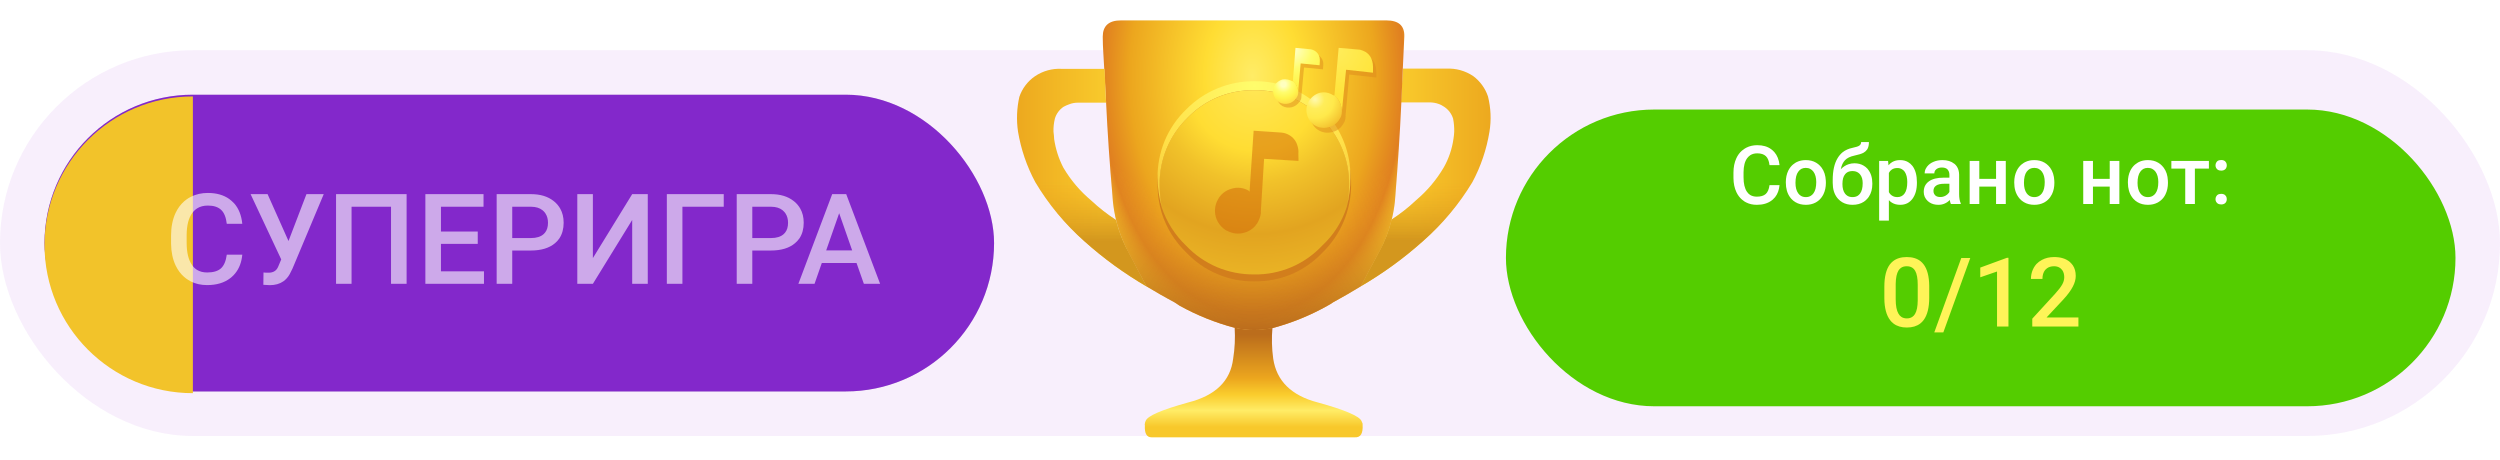 <svg width="337" height="62" viewBox="0 0 337 62" fill="none" xmlns="http://www.w3.org/2000/svg" xmlns:xlink="http://www.w3.org/1999/xlink">
	<desc>
			Created with Pixso.
	</desc>
	<defs>
		<filter id="filter_68_36009_dd" x="200" y="12.766" width="134" height="47" filterUnits="userSpaceOnUse" color-interpolation-filters="sRGB">
			<feFlood flood-opacity="0" result="BackgroundImageFix"/>
			<feColorMatrix in="SourceAlpha" type="matrix" values="0 0 0 0 0 0 0 0 0 0 0 0 0 0 0 0 0 0 127 0" result="hardAlpha"/>
			<feOffset dx="0" dy="4"/>
			<feGaussianBlur stdDeviation="1"/>
			<feComposite in2="hardAlpha" operator="out" k2="-1" k3="1"/>
			<feColorMatrix type="matrix" values="0 0 0 0 0.455 0 0 0 0 0.196 0 0 0 0 0.639 0 0 0 0.5 0"/>
			<feBlend mode="normal" in2="BackgroundImageFix" result="effect_dropShadow_1"/>
			<feBlend mode="normal" in="SourceGraphic" in2="effect_dropShadow_1" result="shape"/>
			<feColorMatrix in="SourceAlpha" type="matrix" values="0 0 0 0 0 0 0 0 0 0 0 0 0 0 0 0 0 0 127 0" result="hardAlpha"/>
			<feOffset dx="0" dy="0"/>
			<feGaussianBlur stdDeviation="2"/>
			<feComposite in2="hardAlpha" operator="arithmetic" k2="-1" k3="1"/>
			<feColorMatrix type="matrix" values="0 0 0 0 0.51 0 0 0 0 0.953 0 0 0 0 0.204 0 0 0 0.73 0"/>
			<feBlend mode="normal" in2="shape" result="effect_innerShadow_2"/>
			<feColorMatrix in="SourceAlpha" type="matrix" values="0 0 0 0 0 0 0 0 0 0 0 0 0 0 0 0 0 0 127 0" result="hardAlpha"/>
			<feOffset dx="0" dy="1"/>
			<feGaussianBlur stdDeviation="0.667"/>
			<feComposite in2="hardAlpha" operator="arithmetic" k2="-1" k3="1"/>
			<feColorMatrix type="matrix" values="0 0 0 0 1 0 0 0 0 1 0 0 0 0 1 0 0 0 1 0"/>
			<feBlend mode="normal" in2="effect_innerShadow_2" result="effect_innerShadow_3"/>
			<feColorMatrix in="SourceAlpha" type="matrix" values="0 0 0 0 0 0 0 0 0 0 0 0 0 0 0 0 0 0 127 0" result="hardAlpha"/>
			<feOffset dx="0" dy="-3"/>
			<feGaussianBlur stdDeviation="1.333"/>
			<feComposite in2="hardAlpha" operator="arithmetic" k2="-1" k3="1"/>
			<feColorMatrix type="matrix" values="0 0 0 0 0.188 0 0 0 0 0.604 0 0 0 0 0 0 0 0 1 0"/>
			<feBlend mode="normal" in2="effect_innerShadow_3" result="effect_innerShadow_4"/>
		</filter>
		<clipPath id="clip68_36019">
			<rect id="фрейм 3" width="337" height="62" fill="white" fill-opacity="0"/>
		</clipPath>
		<radialGradient gradientTransform="translate(168 28) rotate(90) scale(51.242 51.242)" cx="0" cy="0" r="1" id="paint_radial_68_35977_0" gradientUnits="userSpaceOnUse">
			<stop stop-color="#FFAEF9" stop-opacity="0.871"/>
			<stop offset="0.464" stop-color="#FFC7FA" stop-opacity="0.329"/>
			<stop offset="0.771" stop-color="#FFD3FB" stop-opacity="0.106"/>
			<stop offset="1" stop-color="#FFDDFB" stop-opacity="0"/>
		</radialGradient>
		<radialGradient gradientTransform="translate(169.012 29.373) rotate(90) scale(52.594 52.594)" cx="0" cy="0" r="1" id="paint_radial_68_35978_0" gradientUnits="userSpaceOnUse">
			<stop offset="0.198" stop-color="#FFF5FE" stop-opacity="0.871"/>
			<stop offset="0.578" stop-color="#FFE6FD" stop-opacity="0.329"/>
			<stop offset="0.818" stop-color="#FFE3FC" stop-opacity="0.106"/>
			<stop offset="1" stop-color="#FFDDFB" stop-opacity="0"/>
		</radialGradient>
		<linearGradient x1="169.035" y1="45.159" x2="169.035" y2="57.559" id="paint_linear_68_35980_0" gradientUnits="userSpaceOnUse">
			<stop stop-color="#BB6D1C"/>
			<stop offset="0.47" stop-color="#ECA61E"/>
			<stop offset="0.65" stop-color="#FACD2D"/>
			<stop offset="0.82" stop-color="#FFEC66"/>
			<stop offset="1" stop-color="#F8C82B"/>
		</linearGradient>
		<linearGradient x1="189.535" y1="23.929" x2="201.535" y2="23.929" id="paint_linear_68_35981_0" gradientUnits="userSpaceOnUse">
			<stop stop-color="#F8C82B"/>
			<stop offset="1" stop-color="#ECA71E"/>
		</linearGradient>
		<radialGradient gradientTransform="translate(168.836 10.233) rotate(0) scale(22.95 36.261)" cx="0" cy="0" r="1" id="paint_radial_68_35982_0" gradientUnits="userSpaceOnUse">
			<stop stop-color="#FFEC66"/>
			<stop offset="0.28" stop-color="#FFDD33"/>
			<stop offset="0.72" stop-color="#ECA61E"/>
			<stop offset="0.89" stop-color="#E07F20"/>
			<stop offset="1" stop-color="#FACD2D"/>
		</radialGradient>
		<linearGradient x1="148.485" y1="23.966" x2="136.47" y2="23.966" id="paint_linear_68_35983_0" gradientUnits="userSpaceOnUse">
			<stop stop-color="#F8C82B"/>
			<stop offset="1" stop-color="#ECA71E"/>
		</linearGradient>
		<linearGradient x1="192.131" y1="32.414" x2="192.131" y2="24.462" id="paint_linear_68_35984_0" gradientUnits="userSpaceOnUse">
			<stop stop-color="#D3971E"/>
			<stop offset="1" stop-color="#ECA61E" stop-opacity="0"/>
		</linearGradient>
		<linearGradient x1="145.853" y1="32.504" x2="145.853" y2="24.552" id="paint_linear_68_35985_0" gradientUnits="userSpaceOnUse">
			<stop stop-color="#D3971E"/>
			<stop offset="1" stop-color="#ECA61E" stop-opacity="0"/>
		</linearGradient>
		<radialGradient gradientTransform="translate(168.85 3.627) rotate(0) scale(41.236 41.236)" cx="0" cy="0" r="1" id="paint_radial_68_35986_0" gradientUnits="userSpaceOnUse">
			<stop offset="0.63" stop-color="#ECA61E" stop-opacity="0"/>
			<stop offset="1" stop-color="#B8691C"/>
		</radialGradient>
		<radialGradient gradientTransform="translate(169.1 11.554) rotate(0) scale(29.304 29.304)" cx="0" cy="0" r="1" id="paint_radial_68_35989_0" gradientUnits="userSpaceOnUse">
			<stop stop-color="#FFE756"/>
			<stop offset="0.297" stop-color="#FFDD33"/>
			<stop offset="0.448" stop-color="#F1C22A"/>
			<stop offset="0.682" stop-color="#E2A420"/>
			<stop offset="0.91" stop-color="#EBB626"/>
		</radialGradient>
		<radialGradient gradientTransform="translate(169.1 11.554) rotate(0) scale(29.304 29.304)" cx="0" cy="0" r="1" id="paint_radial_68_35990_0" gradientUnits="userSpaceOnUse">
			<stop stop-color="#FFFD6C"/>
			<stop offset="0.48" stop-color="#FFE048"/>
			<stop offset="1" stop-color="#E2A420"/>
		</radialGradient>
		<radialGradient gradientTransform="translate(169.035 12.33) rotate(0) scale(27.54 27.54)" cx="0" cy="0" r="1" id="paint_radial_68_35993_0" gradientUnits="userSpaceOnUse">
			<stop stop-color="#FFE756"/>
			<stop offset="0.39" stop-color="#FFDD33"/>
			<stop offset="0.75" stop-color="#E2A420"/>
			<stop offset="0.91" stop-color="#EBB626"/>
		</radialGradient>
		<radialGradient gradientTransform="translate(169.035 12.33) rotate(0) scale(27.54 27.54)" cx="0" cy="0" r="1" id="paint_radial_68_35994_0" gradientUnits="userSpaceOnUse">
			<stop stop-color="#FFFD6C"/>
			<stop offset="0.48" stop-color="#FFE048"/>
			<stop offset="1" stop-color="#E2A420"/>
		</radialGradient>
		<radialGradient gradientTransform="translate(179.977 6.747) rotate(30.669) scale(8.149 8.149)" cx="0" cy="0" r="1" id="paint_radial_68_35996_0" gradientUnits="userSpaceOnUse">
			<stop stop-color="#FFED5B"/>
			<stop offset="0.75" stop-color="#FFE43A"/>
		</radialGradient>
		<radialGradient gradientTransform="translate(177.268 13.397) rotate(30.669) scale(4.389 4.389)" cx="0" cy="0" r="1" id="paint_radial_68_35997_0" gradientUnits="userSpaceOnUse">
			<stop stop-color="#FFF9AF"/>
			<stop offset="0.29" stop-color="#FFED5A"/>
			<stop offset="0.58" stop-color="#FFE94B"/>
			<stop offset="1" stop-color="#F3BF2D"/>
		</radialGradient>
		<radialGradient gradientTransform="translate(173.012 11.362) rotate(30.669) scale(3.07 3.07)" cx="0" cy="0" r="1" id="paint_radial_68_35999_0" gradientUnits="userSpaceOnUse">
			<stop offset="0.109" stop-color="#FFFFBF"/>
			<stop offset="0.365" stop-color="#FFFD6D"/>
			<stop offset="0.62" stop-color="#FFF44D"/>
			<stop offset="1" stop-color="#FFD03D"/>
		</radialGradient>
		<radialGradient gradientTransform="translate(174.2 6.66) rotate(30.669) scale(5.689 5.689)" cx="0" cy="0" r="1" id="paint_radial_68_36000_0" gradientUnits="userSpaceOnUse">
			<stop offset="0.078" stop-color="#FFFFBF"/>
			<stop offset="0.474" stop-color="#FFFC6A"/>
			<stop offset="0.854" stop-color="#FFF349"/>
		</radialGradient>
		<radialGradient gradientTransform="translate(171.567 16.126) rotate(29.745) scale(16.721 16.721)" cx="0" cy="0" r="1" id="paint_radial_68_36016_0" gradientUnits="userSpaceOnUse">
			<stop stop-color="#FFDF3A"/>
			<stop offset="0.6" stop-color="#F5C22D"/>
			<stop offset="1" stop-color="#E2AB31"/>
		</radialGradient>
		<radialGradient gradientTransform="translate(167.07 29.465) rotate(29.745) scale(7.603 7.603)" cx="0" cy="0" r="1" id="paint_radial_68_36017_0" gradientUnits="userSpaceOnUse">
			<stop stop-color="#FFEFA1"/>
			<stop offset="0.36" stop-color="#FFDF3A"/>
			<stop offset="0.6" stop-color="#F5C22D"/>
			<stop offset="0.89" stop-color="#E2AB31"/>
		</radialGradient>
	</defs>
	<rect id="фрейм 3" width="337" height="62" fill="#FFFFFF" fill-opacity="0"/>
	<g clip-path="url(#clip68_36019)">
		<rect id="Bg" y="6.77" rx="26" width="337" height="52" fill="#DDB3F1" fill-opacity="0.2"/>
		<path id="Vector" d="M183.68 57.25L183.68 57.1C183.64 56.98 183.59 56.87 183.53 56.75C183.24 56.09 181.28 55.25 177.63 54.25C174.07 53.32 172.08 51.35 171.63 48.35C171.44 47 171.4 45.52 171.53 44.16C169.85 44.53 168.11 44.53 166.43 44.16C166.52 45.53 166.45 47 166.23 48.35C165.87 51.35 163.85 53.32 160.18 54.25C156.58 55.25 154.67 56.05 154.43 56.75C154.37 56.86 154.34 56.98 154.33 57.1C154.3 57.18 154.3 57.27 154.33 57.35C154.27 58.42 154.57 58.95 155.23 58.95L182.63 58.95C183.42 59 183.75 58.42 183.68 57.25Z" fill="url(#paint_linear_68_35980_0)" fill-opacity="1" fill-rule="nonzero"/>
		<path id="Vector" d="M194.68 14.4C195.26 14.78 195.68 15.35 195.88 16C195.99 16.58 196.04 17.17 196.03 17.75C196.03 18.05 195.97 18.37 195.93 18.7C195.74 20.06 195.3 21.36 194.63 22.55C193.64 24.24 192.37 25.74 190.88 27C189.86 27.97 188.76 28.84 187.58 29.6C187.23 31.11 186.68 32.55 185.93 33.9L183.38 38.6C186.4 36.87 189.23 34.82 191.83 32.5C194.43 30.2 196.68 27.52 198.48 24.55C199.62 22.43 200.39 20.13 200.78 17.75C201.04 16.17 200.97 14.56 200.58 13C200.21 11.9 199.51 10.94 198.58 10.25C197.52 9.54 196.26 9.19 194.98 9.25L189.1 9.25L188.85 13.8L192.7 13.8C193.11 13.8 193.52 13.87 193.9 14C194.18 14.1 194.44 14.23 194.68 14.4Z" fill="url(#paint_linear_68_35981_0)" fill-opacity="1" fill-rule="nonzero"/>
		<path id="Vector" d="M149.1 13.8C149.3 17.97 149.58 22.12 149.95 26.25C150.09 28.93 150.8 31.54 152.05 33.9L154.55 38.6C155.75 39.33 157.02 40.05 158.35 40.75L159 41.2C161.36 42.52 163.88 43.53 166.5 44.2C168.18 44.57 169.92 44.57 171.6 44.2C174.17 43.53 176.64 42.52 178.95 41.2C179.21 41.08 179.47 40.93 179.7 40.75C181 40.05 182.24 39.33 183.4 38.6L185.95 33.9C186.7 32.55 187.25 31.11 187.6 29.6C187.87 28.51 188.04 27.38 188.1 26.25C188.44 22.13 188.71 17.99 188.9 13.85L189.1 9.25C189.17 7.88 189.24 6.45 189.3 4.95C189.36 3.45 188.52 2.75 186.88 2.75L151.1 2.75C149.47 2.75 148.65 3.48 148.65 4.95C148.65 6.42 148.79 7.88 148.85 9.25L149.1 13.8Z" fill="url(#paint_radial_68_35982_0)" fill-opacity="1" fill-rule="nonzero"/>
		<path id="Vector" d="M148.9 9.28L143.1 9.28C141.83 9.21 140.56 9.57 139.51 10.28C138.53 10.95 137.79 11.93 137.41 13.05C137.06 14.6 137 16.19 137.23 17.75C137.63 20.13 138.41 22.42 139.55 24.54C141.34 27.54 143.59 30.23 146.2 32.54C148.8 34.87 151.54 36.85 154.54 38.61L152.1 33.97C151.35 32.61 150.79 31.16 150.42 29.65C149.24 28.88 148.13 28.01 147.1 27.04C145.6 25.78 144.32 24.27 143.33 22.58C142.71 21.38 142.3 20.09 142.1 18.75C142.1 18.41 142.04 18.09 142.01 17.75C141.99 17.16 142.06 16.56 142.2 15.98C142.39 15.34 142.8 14.78 143.36 14.4C143.6 14.27 143.84 14.16 144.1 14.07C144.48 13.91 144.89 13.84 145.31 13.84L149.1 13.84L148.9 9.28Z" fill="url(#paint_linear_68_35983_0)" fill-opacity="1" fill-rule="nonzero"/>
		<path id="Vector" d="M200.57 12.96C200.2 11.84 199.46 10.88 198.48 10.22C197.44 9.5 196.17 9.17 194.9 9.25L189.08 9.26L188.88 13.8L192.73 13.79C193.14 13.79 193.5 13.87 193.91 13.99C194.18 14.12 194.46 14.21 194.7 14.39C195.28 14.86 195.73 15.29 195.89 16.02C196.02 16.5 196.04 17.22 196.07 17.71C196.07 18.02 196 18.35 195.97 18.71C195.76 20.04 195.32 21.33 194.67 22.52C193.68 24.21 192.41 25.73 190.91 26.99C189.89 27.95 188.78 28.82 187.6 29.59C187.24 31.1 186.68 32.55 185.93 33.91L183.42 38.61C186.43 36.85 189.25 34.8 191.84 32.47C194.45 30.18 196.69 27.49 198.48 24.52C199.61 22.39 200.4 20.08 200.78 17.7C201.02 16.12 200.94 14.52 200.57 12.96Z" fill="url(#paint_linear_68_35984_0)" fill-opacity="1" fill-rule="nonzero"/>
		<path id="Vector" d="M141.99 17.69C142 17.22 142.03 16.67 142.14 16.21C142.31 15.48 142.68 14.92 143.26 14.45C143.51 14.29 143.83 14.19 144.1 14.07C144.48 13.91 144.89 13.84 145.31 13.84L149.1 13.84L148.9 9.28L143.1 9.28C141.83 9.21 140.56 9.57 139.51 10.28C138.53 10.95 137.79 11.93 137.41 13.05C137.06 14.6 137 16.19 137.23 17.75C137.63 20.13 138.41 22.42 139.55 24.54C141.34 27.54 143.59 30.23 146.2 32.54C148.8 34.87 151.55 36.85 154.55 38.61L152.1 33.97C151.35 32.61 150.82 31.17 150.45 29.66C149.27 28.89 148.13 28.01 147.1 27.04C145.6 25.78 144.32 24.27 143.33 22.58C142.71 21.38 142.3 20.09 142.1 18.75C142.03 18.42 142.02 18.04 141.99 17.69Z" fill="url(#paint_linear_68_35985_0)" fill-opacity="1" fill-rule="nonzero"/>
		<path id="Vector" d="M189.36 4.99C189.36 3.51 188.54 2.78 186.9 2.78L151.11 2.78C149.47 2.78 148.65 3.51 148.65 4.97C148.74 6.45 148.82 7.88 148.88 9.24L149.11 13.78C149.33 17.96 149.61 22.11 149.95 26.24C150.1 28.91 150.81 31.52 152.04 33.91L154.55 38.61C155.76 39.32 156.98 40.05 158.32 40.76C158.54 40.9 158.76 41.05 159.02 41.21C161.38 42.51 163.89 43.51 166.5 44.21C168.19 44.58 169.93 44.58 171.62 44.21C174.18 43.51 176.65 42.5 178.97 41.21C179.24 41.06 179.49 40.9 179.71 40.75C181.01 40.04 182.25 39.32 183.43 38.61L185.94 33.91C187.21 31.55 187.95 28.95 188.11 26.28C188.42 22.16 188.69 18 188.9 13.82L189.11 9.26C189.22 7.9 189.3 6.47 189.36 4.99Z" fill="url(#paint_radial_68_35986_0)" fill-opacity="1" fill-rule="nonzero"/>
		<path id="Vector" d="M178.29 34.03C179.5 32.85 180.47 31.43 181.13 29.86C181.79 28.29 182.13 26.61 182.13 24.9C182.15 23.18 181.83 21.48 181.16 19.89C180.5 18.3 179.53 16.86 178.29 15.66C177.1 14.44 175.67 13.47 174.09 12.82C172.51 12.17 170.81 11.84 169.1 11.87C167.39 11.85 165.69 12.17 164.11 12.83C162.53 13.48 161.1 14.44 159.91 15.66C158.67 16.86 157.68 18.29 157.02 19.88C156.35 21.47 156.02 23.18 156.04 24.9C156.04 26.21 156.23 27.51 156.61 28.75C157.25 30.76 158.39 32.58 159.91 34.04C161.09 35.29 162.51 36.28 164.1 36.95C165.68 37.62 167.38 37.96 169.1 37.93C170.82 37.96 172.52 37.63 174.11 36.96C175.69 36.28 177.11 35.29 178.29 34.03Z" fill="#D27E1C" fill-opacity="1" fill-rule="nonzero"/>
		<path id="Vector" d="M178.04 15.84C176.87 14.65 175.47 13.71 173.92 13.07C172.37 12.44 170.71 12.13 169.04 12.16C167.38 12.14 165.73 12.45 164.2 13.08C162.66 13.71 161.27 14.65 160.12 15.84C158.89 17.01 157.92 18.42 157.27 19.98C156.61 21.54 156.28 23.21 156.3 24.9C156.3 25.91 156.39 26.92 156.58 27.9C157.24 29.88 158.37 31.67 159.88 33.11C161.06 34.36 162.48 35.34 164.05 36.01C165.63 36.67 167.33 37.01 169.04 36.99C170.76 37.03 172.47 36.69 174.06 36.02C175.64 35.35 177.07 34.35 178.25 33.09C179.78 31.67 180.91 29.88 181.55 27.88C181.77 26.9 181.88 25.89 181.88 24.88C181.89 23.2 181.56 21.52 180.9 19.97C180.23 18.41 179.26 17.01 178.04 15.84Z" fill="url(#paint_radial_68_35989_0)" fill-opacity="1" fill-rule="nonzero"/>
		<path id="Vector" d="M178.27 14.75C177.07 13.52 175.64 12.55 174.05 11.9C172.46 11.24 170.76 10.92 169.04 10.95C167.34 10.94 165.65 11.27 164.08 11.93C162.51 12.58 161.09 13.54 159.9 14.75C158.66 15.94 157.67 17.38 157.01 18.96C156.35 20.55 156.02 22.26 156.04 23.97C156.04 25.3 156.23 26.61 156.6 27.88C156.41 26.9 156.32 25.89 156.32 24.88C156.3 23.19 156.63 21.52 157.29 19.96C157.94 18.4 158.92 16.99 160.14 15.82C161.29 14.64 162.68 13.7 164.21 13.07C165.74 12.45 167.38 12.14 169.04 12.16C170.71 12.13 172.37 12.44 173.92 13.07C175.47 13.71 176.87 14.65 178.04 15.84C179.26 17.01 180.23 18.42 180.89 19.98C181.55 21.54 181.88 23.21 181.86 24.9C181.86 25.91 181.75 26.92 181.53 27.9C181.87 26.62 182.04 25.3 182.04 23.97C182.07 22.26 181.75 20.56 181.1 18.98C180.45 17.39 179.49 15.95 178.27 14.75Z" fill="url(#paint_radial_68_35990_0)" fill-opacity="1" fill-rule="nonzero"/>
		<path id="Vector" d="M176.93 14.25C176.77 14.52 176.66 14.82 176.62 15.13C176.58 15.44 176.6 15.75 176.68 16.05C176.75 16.36 176.87 16.65 177.05 16.91C177.23 17.17 177.46 17.39 177.73 17.55C178.01 17.72 178.31 17.82 178.63 17.87C178.95 17.91 179.27 17.89 179.58 17.8C179.89 17.74 180.19 17.6 180.45 17.41C180.7 17.22 180.92 16.98 181.08 16.7C181.27 16.43 181.38 16.09 181.38 15.75C181.39 15.74 181.39 15.72 181.39 15.7C181.39 15.69 181.39 15.67 181.38 15.65L181.38 15.6L181.88 10.05L185.53 10.45L185.53 9.65C185.52 9.37 185.48 9.11 185.43 8.9C185.37 8.65 185.26 8.4 185.11 8.19C184.95 7.97 184.76 7.79 184.53 7.65C184.29 7.52 184.04 7.42 183.78 7.35L180.78 7.1L180.23 13.5L180.08 13.45C179.82 13.28 179.53 13.15 179.22 13.09C178.91 13.03 178.59 13.04 178.28 13.1C177.71 13.31 177.23 13.72 176.93 14.25Z" fill="#DF8A1D" fill-opacity="0.5" fill-rule="nonzero"/>
		<path id="Vector" d="M185.08 9.8L185.08 9C185.08 8.72 185.04 8.47 184.98 8.25C184.92 8 184.81 7.75 184.65 7.54C184.5 7.32 184.3 7.14 184.08 7C183.84 6.87 183.59 6.77 183.33 6.7L180.45 6.45L179.88 12.87C180.18 13.13 180.43 13.44 180.6 13.81C180.77 14.17 180.88 14.65 180.88 15.06L181.45 9.4L185.08 9.8Z" fill="url(#paint_radial_68_35996_0)" fill-opacity="1" fill-rule="nonzero"/>
		<path id="Vector" d="M176.18 15.4C176.25 15.71 176.37 16 176.55 16.26C176.73 16.52 176.96 16.74 177.23 16.9C177.51 17.07 177.81 17.17 178.13 17.21C178.45 17.26 178.77 17.24 179.08 17.15C179.39 17.09 179.69 16.95 179.95 16.76C180.2 16.57 180.42 16.33 180.58 16.05C180.78 15.76 180.89 15.41 180.88 15.05C180.89 15.04 180.89 15.02 180.89 15C180.89 14.99 180.89 14.97 180.88 14.95C180.87 14.55 180.78 14.16 180.61 13.8C180.44 13.43 180.19 13.11 179.88 12.85L179.73 12.85C179.47 12.68 179.18 12.55 178.87 12.49C178.56 12.43 178.24 12.44 177.93 12.5C177.32 12.67 176.79 13.06 176.45 13.6C176.29 13.87 176.18 14.17 176.13 14.48C176.08 14.79 176.1 15.1 176.18 15.4Z" fill="url(#paint_radial_68_35997_0)" fill-opacity="1" fill-rule="nonzero"/>
		<path id="Vector" d="M177.13 7.2L175.03 7L174.68 11.5C174.64 11.5 174.61 11.48 174.58 11.45C174.19 11.23 173.73 11.14 173.28 11.2C172.86 11.37 172.51 11.67 172.28 12.05C172.17 12.24 172.09 12.45 172.07 12.66C172.04 12.88 172.06 13.1 172.13 13.3C172.24 13.72 172.51 14.08 172.88 14.3C173.27 14.51 173.72 14.56 174.15 14.45C174.57 14.34 174.94 14.07 175.18 13.7C175.34 13.52 175.43 13.29 175.43 13.05L175.43 12.95L175.78 9.1L178.33 9.35L178.38 8.8C178.39 8.63 178.39 8.42 178.34 8.27C178.28 8.07 178.21 7.94 178.1 7.79C177.99 7.63 177.84 7.5 177.68 7.4C177.51 7.3 177.33 7.23 177.13 7.2Z" fill="#DF8A1D" fill-opacity="0.5" fill-rule="nonzero"/>
		<path id="Vector" d="M171.83 11.45C171.72 11.65 171.64 11.86 171.62 12.09C171.59 12.31 171.61 12.54 171.68 12.75C171.79 13.19 172.06 13.57 172.45 13.8C172.84 14.01 173.29 14.06 173.72 13.95C174.14 13.84 174.51 13.57 174.75 13.2C174.91 13 174.99 12.76 175 12.5L175 12.4C174.99 12.13 174.93 11.85 174.81 11.6C174.69 11.35 174.51 11.13 174.3 10.95C174.27 10.96 174.23 10.96 174.2 10.95C173.81 10.73 173.35 10.64 172.9 10.7C172.47 10.83 172.09 11.09 171.83 11.45Z" fill="url(#paint_radial_68_35999_0)" fill-opacity="1" fill-rule="nonzero"/>
		<path id="Vector" d="M177.23 6.85C177.08 6.76 176.91 6.69 176.73 6.65L174.63 6.45L174.28 10.95C174.49 11.13 174.67 11.35 174.79 11.6C174.91 11.85 174.97 12.13 174.98 12.4L175.33 8.55L177.88 8.8L177.91 8.32C177.92 8.15 177.92 7.97 177.88 7.75C177.84 7.57 177.76 7.39 177.65 7.24C177.54 7.08 177.39 6.95 177.23 6.85Z" fill="url(#paint_radial_68_36000_0)" fill-opacity="1" fill-rule="nonzero"/>
		<path id="Vector" d="M175.04 21.69L175.02 20.69C175.05 20.36 175.01 20.04 174.92 19.73C174.84 19.4 174.7 19.09 174.49 18.82C174.28 18.55 174.02 18.33 173.72 18.17C173.41 18 173.07 17.9 172.71 17.87L168.99 17.62L168.44 25.85C168.42 25.8 168.39 25.76 168.35 25.72C168 25.51 167.61 25.38 167.2 25.33C166.79 25.28 166.38 25.32 165.99 25.45C165.6 25.55 165.24 25.74 164.92 25.99C164.61 26.24 164.35 26.56 164.17 26.91C163.97 27.26 163.84 27.65 163.8 28.05C163.75 28.45 163.78 28.85 163.89 29.24C164 29.63 164.19 29.99 164.44 30.31C164.69 30.63 165.01 30.9 165.36 31.1L165.4 31.1C165.75 31.29 166.14 31.42 166.54 31.47C166.94 31.51 167.34 31.48 167.73 31.37C168.12 31.27 168.49 31.08 168.81 30.83C169.13 30.58 169.39 30.26 169.59 29.9C169.78 29.53 169.91 29.13 169.97 28.72L169.96 28.5L170.4 21.41L175.04 21.69Z" fill="#D26707" fill-opacity="0.5" fill-rule="nonzero"/>
		<g filter="url(#filter_68_36009_dd)">
			<rect id="Btn_pink" x="203" y="12.766" rx="20" width="128" height="40" fill="#54CD00" fill-opacity="1"/>
		</g>
		<rect id="Btn_pink" x="203" y="12.766" rx="20" width="128" height="40" stroke="#CFEB71" stroke-opacity="0" stroke-width="2"/>
		<rect id="progresbar_bg" x="6" y="12.766" rx="20" width="128" height="40" fill="#000000" fill-opacity="0.11"/>
		<rect id="progresbar_bg" x="6" y="12.766" rx="20" width="128" height="40" fill="#8328CB" fill-opacity="1"/>
		<path id="progresbar_bg" d="M26 13L26 53C14.95 53 6 44.04 6 33C6 21.95 14.95 13 26 13Z" fill="#F2C32A" fill-opacity="1" fill-rule="nonzero"/>
		<g opacity="0.6">
			<path id="СУПЕРИГРА_0" d="M31.72 36.83Q32.52 35.84 32.66 34.33L30.57 34.33Q30.4 35.62 29.78 36.18Q29.16 36.73 27.92 36.73Q27.12 36.73 26.54 36.37Q26.15 36.12 25.87 35.7Q25.16 34.67 25.16 32.72L25.16 31.65Q25.18 29.71 25.92 28.71Q26.2 28.33 26.57 28.09Q27.17 27.71 28.02 27.71Q29.2 27.71 29.81 28.29Q30.42 28.86 30.57 30.17L32.66 30.17Q32.49 28.47 31.58 27.43Q31.42 27.26 31.24 27.1Q31.08 26.96 30.91 26.83Q29.76 26.01 28.02 26.01Q26.77 26.01 25.77 26.51Q25.58 26.6 25.4 26.71Q25.09 26.91 24.81 27.15Q24.1 27.78 23.66 28.72Q23.06 30.03 23.06 31.74L23.06 32.87Q23.08 34.53 23.68 35.8Q24.12 36.72 24.82 37.33Q25.08 37.56 25.38 37.74Q25.54 37.85 25.72 37.94Q26.7 38.43 27.92 38.43Q29.82 38.43 31.02 37.51Q31.13 37.43 31.23 37.34Q31.5 37.11 31.72 36.83ZM41.31 26.17L38.89 32.49L36.07 26.17L33.78 26.17L37.91 34.97L37.48 35.99Q37.32 36.34 37.05 36.53Q36.71 36.76 36.22 36.76Q35.71 36.76 35.52 36.73L35.5 38.39L36.36 38.44Q37.46 38.44 38.2 37.92Q38.71 37.56 39.05 36.96L39.43 36.2L43.64 26.17L41.31 26.17ZM52.71 38.26L54.81 38.26L54.81 26.17L45.3 26.17L45.3 38.26L47.39 38.26L47.39 27.87L52.71 27.87L52.71 38.26ZM59.44 32.87L64.4 32.87L64.4 31.21L59.44 31.21L59.44 27.87L65.18 27.87L65.18 26.17L57.34 26.17L57.34 38.26L65.24 38.26L65.24 36.58L59.44 36.58L59.44 32.87ZM69.05 38.26L69.05 33.77L71.55 33.77Q73.65 33.77 74.82 32.78Q75.16 32.49 75.4 32.14Q75.98 31.27 75.98 30.02Q75.98 28.93 75.51 28.11Q75.23 27.62 74.79 27.23Q74.71 27.16 74.63 27.1Q73.47 26.17 71.57 26.17L66.95 26.17L66.95 38.26L69.05 38.26ZM87.32 26.17L85.22 26.17L79.92 34.79L79.92 26.17L77.82 26.17L77.82 38.26L79.92 38.26L85.22 29.65L85.22 38.26L87.32 38.26L87.32 26.17ZM91.99 27.87L97.56 27.87L97.56 26.17L89.89 26.17L89.89 38.26L91.99 38.26L91.99 27.87ZM101.41 38.26L101.41 33.77L103.91 33.77Q106.01 33.77 107.17 32.78Q107.51 32.49 107.76 32.14Q108.34 31.27 108.34 30.02Q108.34 28.93 107.87 28.11Q107.59 27.62 107.15 27.23Q107.07 27.16 106.99 27.1Q105.82 26.17 103.93 26.17L99.31 26.17L99.31 38.26L101.41 38.26ZM109.8 38.26L110.78 35.45L115.46 35.45L116.45 38.26L118.64 38.26L114.07 26.17L112.18 26.17L107.62 38.26L109.8 38.26ZM71.57 32.09L69.05 32.09L69.05 27.87L71.63 27.87Q72.55 27.88 73.12 28.33Q73.2 28.4 73.28 28.47Q73.42 28.61 73.53 28.78Q73.87 29.3 73.87 30.03Q73.87 30.86 73.47 31.36Q73.39 31.46 73.28 31.56Q72.69 32.09 71.57 32.09ZM103.93 32.09L101.41 32.09L101.41 27.87L103.99 27.87Q104.91 27.88 105.48 28.33Q105.56 28.4 105.63 28.47Q105.78 28.61 105.89 28.78Q106.23 29.3 106.23 30.03Q106.23 30.86 105.83 31.36Q105.75 31.46 105.64 31.56Q105.05 32.09 103.93 32.09ZM113.12 28.74L114.87 33.75L111.37 33.75L113.12 28.74Z" fill="#FFFFFF" fill-opacity="1" fill-rule="evenodd"/>
		</g>
		<path id="3/12" d="M259.31 43.14Q260.06 42.12 260.06 40.13L260.06 38.53Q260.04 36.59 259.29 35.62Q259.11 35.39 258.89 35.21Q258.18 34.65 257.03 34.65Q255.89 34.65 255.18 35.21Q254.94 35.4 254.75 35.65Q254.01 36.65 254.01 38.64L254.01 40.24Q254.03 42.17 254.79 43.16Q254.99 43.43 255.25 43.62Q255.95 44.15 257.04 44.15Q258.15 44.15 258.85 43.61Q259.11 43.41 259.31 43.14ZM273.95 44.02L280.17 44.02L280.17 42.79L275.88 42.79L278.14 40.37Q279.02 39.41 279.41 38.65Q279.81 37.89 279.81 37.2Q279.81 36.35 279.42 35.77Q279.25 35.53 279.03 35.33Q279.01 35.31 279 35.3Q278.22 34.65 276.9 34.65Q275.97 34.65 275.26 35.03Q274.82 35.26 274.5 35.6Q274.31 35.82 274.16 36.08Q274.09 36.21 274.03 36.34Q273.77 36.92 273.77 37.6L275.32 37.6Q275.32 36.85 275.68 36.4Q275.71 36.37 275.73 36.35Q275.82 36.25 275.93 36.17Q276.31 35.89 276.89 35.89Q277.33 35.89 277.64 36.09Q277.78 36.17 277.89 36.3Q277.96 36.37 278.01 36.44Q278.26 36.82 278.26 37.36Q278.26 37.37 278.26 37.38Q278.26 37.87 277.98 38.36Q277.7 38.86 277.03 39.6L273.95 42.96L273.95 44.02ZM269.2 44.02L270.74 44.02L270.74 34.75L270.54 34.75L266.94 36.07L266.94 37.38L269.2 36.6L269.2 44.02ZM260.74 44.81L261.96 44.81L265.59 34.78L264.38 34.78L260.74 44.81ZM258.16 36.5Q258.51 37.1 258.51 38.4L258.51 40.49Q258.5 41.74 258.14 42.33Q257.99 42.58 257.77 42.72Q257.47 42.92 257.04 42.92Q256.61 42.92 256.31 42.72Q256.07 42.56 255.91 42.28Q255.54 41.65 255.54 40.35L255.54 38.26Q255.56 37.04 255.92 36.46Q256.06 36.24 256.25 36.11Q256.56 35.89 257.03 35.89Q257.49 35.89 257.81 36.11Q258.02 36.25 258.16 36.5Z" fill="#FEF458" fill-opacity="1" fill-rule="evenodd"/>
		<path id="3/12" d="M259.31 43.14Q260.06 42.12 260.06 40.13L260.06 38.53Q260.04 36.59 259.29 35.62Q259.11 35.39 258.89 35.21Q258.18 34.65 257.03 34.65Q255.89 34.65 255.18 35.21Q254.94 35.4 254.75 35.65Q254.01 36.65 254.01 38.64L254.01 40.24Q254.03 42.17 254.79 43.16Q254.99 43.43 255.25 43.62Q255.95 44.15 257.04 44.15Q258.15 44.15 258.85 43.61Q259.11 43.41 259.31 43.14ZM273.95 44.02L280.17 44.02L280.17 42.79L275.88 42.79L278.14 40.37Q279.02 39.41 279.41 38.65Q279.81 37.89 279.81 37.2Q279.81 36.35 279.42 35.77Q279.25 35.53 279.03 35.33Q279.01 35.31 279 35.3Q278.22 34.65 276.9 34.65Q275.97 34.65 275.26 35.03Q274.82 35.26 274.5 35.6Q274.31 35.82 274.16 36.08Q274.09 36.21 274.03 36.34Q273.77 36.92 273.77 37.6L275.32 37.6Q275.32 36.85 275.68 36.4Q275.71 36.37 275.73 36.35Q275.82 36.25 275.93 36.17Q276.31 35.89 276.89 35.89Q277.33 35.89 277.64 36.09Q277.78 36.17 277.89 36.3Q277.96 36.37 278.01 36.44Q278.26 36.82 278.26 37.36Q278.26 37.37 278.26 37.38Q278.26 37.87 277.98 38.36Q277.7 38.86 277.03 39.6L273.95 42.96L273.95 44.02ZM269.2 44.02L270.74 44.02L270.74 34.75L270.54 34.75L266.94 36.07L266.94 37.38L269.2 36.6L269.2 44.02ZM260.74 44.81L261.96 44.81L265.59 34.78L264.38 34.78L260.74 44.81ZM258.16 36.5Q258.51 37.1 258.51 38.4L258.51 40.49Q258.5 41.74 258.14 42.33Q257.99 42.58 257.77 42.72Q257.47 42.92 257.04 42.92Q256.61 42.92 256.31 42.72Q256.07 42.56 255.91 42.28Q255.54 41.65 255.54 40.35L255.54 38.26Q255.56 37.04 255.92 36.46Q256.06 36.24 256.25 36.11Q256.56 35.89 257.03 35.89Q257.49 35.89 257.81 36.11Q258.02 36.25 258.16 36.5Z" fill="#5E208A" fill-opacity="0" fill-rule="evenodd"/>
		<path id="Собрано нот:" d="M251.22 22.33Q250.69 22.01 249.97 22.01Q249.56 22.01 249.18 22.14Q248.61 22.33 248.14 22.81Q248.29 22.03 248.71 21.59Q249.14 21.15 249.96 20.98Q250.85 20.79 251.22 20.58Q251.51 20.41 251.69 20.15Q251.73 20.09 251.76 20.03Q251.93 19.69 251.93 19.15L250.88 19.15Q250.88 19.31 250.81 19.44Q250.76 19.53 250.66 19.61Q250.45 19.78 249.71 19.93Q248.94 20.09 248.39 20.52Q248 20.84 247.72 21.3Q247.05 22.39 247.05 24.27L247.05 24.65Q247.05 25.9 247.66 26.67Q247.72 26.75 247.79 26.82Q248.04 27.09 248.35 27.27Q248.94 27.61 249.72 27.61Q250.61 27.61 251.24 27.2Q251.47 27.05 251.67 26.83Q251.81 26.69 251.92 26.52Q252.39 25.82 252.39 24.8L252.39 24.73Q252.39 23.57 251.82 22.86Q251.77 22.8 251.73 22.74Q251.5 22.49 251.22 22.33ZM239.28 26.58Q239.79 25.94 239.88 24.96L238.53 24.96Q238.42 25.79 238.02 26.15Q237.62 26.51 236.82 26.51Q236.3 26.51 235.92 26.28Q235.67 26.12 235.49 25.85Q235.03 25.18 235.03 23.91L235.03 23.22Q235.04 21.97 235.52 21.32Q235.7 21.08 235.94 20.92Q236.33 20.67 236.88 20.67Q237.64 20.67 238.04 21.05Q238.43 21.42 238.53 22.26L239.88 22.26Q239.77 21.17 239.18 20.5Q239.08 20.38 238.96 20.28Q238.86 20.19 238.75 20.11Q238.01 19.57 236.88 19.57Q236.07 19.57 235.42 19.9Q235.3 19.96 235.19 20.03Q234.98 20.16 234.81 20.31Q234.34 20.72 234.06 21.33Q233.67 22.17 233.67 23.28L233.67 24.01Q233.68 25.09 234.07 25.91Q234.35 26.5 234.81 26.9Q234.98 27.05 235.17 27.17Q235.28 27.23 235.39 27.29Q236.02 27.61 236.82 27.61Q238.04 27.61 238.82 27.02Q238.89 26.96 238.96 26.91Q239.13 26.76 239.28 26.58ZM299.92 21.72Q299.73 21.57 299.41 21.57Q299.11 21.57 298.92 21.71Q298.88 21.74 298.85 21.77Q298.78 21.85 298.74 21.93Q298.65 22.09 298.65 22.29Q298.65 22.49 298.74 22.65Q298.78 22.73 298.86 22.8Q298.89 22.83 298.93 22.86Q299.12 23 299.41 23Q299.74 23 299.93 22.84Q299.95 22.82 299.97 22.8Q300.05 22.73 300.09 22.64Q300.17 22.49 300.17 22.29Q300.17 22.09 300.09 21.93Q300.04 21.85 299.97 21.77Q299.95 21.74 299.92 21.72ZM241.06 23Q240.73 23.69 240.73 24.54L240.73 24.61Q240.73 25.81 241.3 26.59Q241.38 26.69 241.46 26.79Q241.71 27.07 242.02 27.25Q242.62 27.61 243.43 27.61Q244.15 27.61 244.71 27.32Q244.78 27.28 244.85 27.24Q245.07 27.11 245.25 26.94Q245.58 26.63 245.8 26.19Q246.13 25.51 246.13 24.65L246.12 24.35Q246.07 23.31 245.56 22.61Q245.46 22.47 245.33 22.34Q245.09 22.09 244.81 21.93Q244.22 21.58 243.42 21.58Q242.74 21.58 242.19 21.85Q242.1 21.9 242.01 21.95Q241.84 22.06 241.68 22.19Q241.3 22.52 241.06 23ZM257.79 26.81Q258.4 26 258.4 24.65L258.4 24.57Q258.4 23.17 257.8 22.37Q257.54 22.04 257.21 21.85Q256.75 21.58 256.13 21.58Q255.52 21.58 255.06 21.85Q254.78 22.02 254.57 22.28L254.51 21.69L253.31 21.69L253.31 29.74L254.62 29.74L254.62 26.98Q254.8 27.18 255.03 27.32Q255.5 27.61 256.15 27.61Q256.69 27.61 257.12 27.39Q257.5 27.19 257.79 26.81ZM262.83 26.96Q262.89 27.33 262.98 27.5L264.31 27.5L264.31 27.41Q264.09 26.94 264.09 26.16L264.09 23.54Q264.08 22.87 263.76 22.41Q263.64 22.24 263.47 22.09Q263.45 22.08 263.43 22.07Q262.83 21.58 261.84 21.58Q261.17 21.58 260.62 21.82Q260.09 22.05 259.78 22.45Q259.77 22.46 259.76 22.47Q259.53 22.77 259.47 23.1Q259.44 23.23 259.44 23.37L260.75 23.37Q260.75 23.22 260.8 23.09Q260.87 22.92 261.03 22.8Q261.05 22.79 261.06 22.78Q261.34 22.58 261.76 22.58Q262.25 22.58 262.51 22.82Q262.52 22.83 262.53 22.85Q262.57 22.89 262.6 22.94Q262.78 23.19 262.78 23.57L262.78 23.95L261.98 23.95Q260.7 23.95 260.01 24.45Q259.74 24.64 259.57 24.91Q259.32 25.31 259.32 25.87Q259.32 26.23 259.45 26.53Q259.59 26.85 259.87 27.11Q259.98 27.21 260.11 27.29Q260.6 27.61 261.3 27.61Q261.76 27.61 262.14 27.44Q262.52 27.28 262.83 26.96ZM271.86 23Q271.52 23.69 271.52 24.54L271.52 24.61Q271.52 25.81 272.1 26.59Q272.18 26.69 272.26 26.79Q272.51 27.07 272.82 27.25Q273.42 27.61 274.23 27.61Q274.94 27.61 275.51 27.32Q275.58 27.28 275.65 27.24Q275.87 27.11 276.05 26.94Q276.38 26.63 276.6 26.19Q276.93 25.51 276.93 24.65L276.92 24.35Q276.87 23.31 276.36 22.61Q276.25 22.47 276.13 22.34Q275.89 22.09 275.61 21.93Q275.01 21.58 274.22 21.58Q273.54 21.58 272.99 21.85Q272.9 21.9 272.81 21.95Q272.63 22.06 272.48 22.19Q272.1 22.52 271.86 23ZM287.17 23Q286.84 23.69 286.84 24.54L286.84 24.61Q286.84 25.81 287.41 26.59Q287.49 26.69 287.57 26.79Q287.82 27.07 288.13 27.25Q288.73 27.61 289.54 27.61Q290.26 27.61 290.82 27.32Q290.89 27.28 290.96 27.24Q291.18 27.11 291.36 26.94Q291.7 26.63 291.91 26.19Q292.24 25.51 292.24 24.65L292.23 24.35Q292.19 23.31 291.67 22.61Q291.57 22.47 291.44 22.34Q291.21 22.09 290.92 21.93Q290.33 21.58 289.53 21.58Q288.85 21.58 288.3 21.85Q288.21 21.9 288.13 21.95Q287.95 22.06 287.79 22.19Q287.41 22.52 287.17 23ZM269.07 27.5L270.38 27.5L270.38 21.69L269.07 21.69L269.07 24.11L266.81 24.11L266.81 21.69L265.51 21.69L265.51 27.5L266.81 27.5L266.81 25.15L269.07 25.15L269.07 27.5ZM284.39 27.5L285.69 27.5L285.69 21.69L284.39 21.69L284.39 24.11L282.13 24.11L282.13 21.69L280.82 21.69L280.82 27.5L282.13 27.5L282.13 25.15L284.39 25.15L284.39 27.5ZM295.87 22.73L297.76 22.73L297.76 21.69L292.7 21.69L292.7 22.73L294.57 22.73L294.57 27.5L295.87 27.5L295.87 22.73ZM242.4 26.06Q242.03 25.55 242.03 24.65Q242.03 23.64 242.41 23.14Q242.59 22.89 242.83 22.76Q243.09 22.63 243.42 22.63Q243.76 22.63 244.02 22.77Q244.27 22.9 244.45 23.14Q244.83 23.66 244.83 24.54Q244.83 25.54 244.46 26.05Q244.3 26.28 244.07 26.41Q243.8 26.57 243.43 26.57Q243.06 26.57 242.78 26.41Q242.56 26.28 242.4 26.06ZM273.2 26.06Q272.83 25.55 272.83 24.65Q272.83 23.64 273.2 23.14Q273.39 22.89 273.63 22.76Q273.89 22.63 274.22 22.63Q274.56 22.63 274.82 22.77Q275.07 22.9 275.25 23.14Q275.63 23.66 275.63 24.54Q275.63 25.54 275.26 26.05Q275.09 26.28 274.87 26.41Q274.59 26.57 274.23 26.57Q273.86 26.57 273.58 26.41Q273.36 26.28 273.2 26.06ZM288.51 26.06Q288.14 25.55 288.14 24.65Q288.14 23.64 288.52 23.14Q288.7 22.89 288.94 22.76Q289.2 22.63 289.53 22.63Q289.87 22.63 290.13 22.77Q290.38 22.9 290.56 23.14Q290.94 23.66 290.94 24.54Q290.94 25.54 290.57 26.05Q290.41 26.28 290.18 26.41Q289.91 26.57 289.54 26.57Q289.17 26.57 288.89 26.41Q288.67 26.28 288.51 26.06ZM256.76 23.16Q257.1 23.67 257.1 24.54Q257.1 25.56 256.75 26.06Q256.58 26.31 256.35 26.43Q256.1 26.57 255.78 26.57Q255.33 26.57 255.03 26.36Q254.77 26.19 254.62 25.89L254.62 23.31Q254.77 23.02 255.01 22.86Q255.31 22.65 255.76 22.65Q256.12 22.65 256.38 22.81Q256.6 22.93 256.76 23.16ZM248.98 23.25Q249.28 23.06 249.71 23.06Q250.18 23.06 250.49 23.28Q250.62 23.37 250.73 23.5Q251.09 23.93 251.09 24.69Q251.09 25.63 250.73 26.1Q250.59 26.28 250.42 26.39Q250.13 26.57 249.72 26.57Q249.3 26.57 249.01 26.38Q248.84 26.27 248.71 26.1Q248.36 25.64 248.36 24.8Q248.36 23.91 248.72 23.49Q248.83 23.35 248.98 23.25ZM261.9 26.52Q261.73 26.56 261.54 26.56Q261.16 26.56 260.92 26.38Q260.9 26.36 260.88 26.34Q260.79 26.26 260.74 26.17Q260.63 25.99 260.63 25.74Q260.63 25.49 260.73 25.3Q260.82 25.14 260.99 25.02Q261.35 24.77 262.08 24.77L262.78 24.77L262.78 25.87Q262.74 25.95 262.68 26.02Q262.52 26.23 262.27 26.37Q262.09 26.47 261.9 26.52ZM299.92 26.28Q299.73 26.13 299.41 26.13Q299.11 26.13 298.92 26.27Q298.88 26.3 298.85 26.33Q298.78 26.41 298.74 26.49Q298.65 26.65 298.65 26.85Q298.65 27.05 298.74 27.21Q298.78 27.29 298.86 27.36Q298.89 27.39 298.93 27.42Q299.12 27.56 299.41 27.56Q299.74 27.56 299.93 27.4Q299.95 27.38 299.97 27.36Q300.05 27.29 300.09 27.2Q300.17 27.05 300.17 26.85Q300.17 26.65 300.09 26.49Q300.04 26.41 299.97 26.33Q299.95 26.3 299.92 26.28Z" fill="#FFFFFF" fill-opacity="1" fill-rule="evenodd"/>
		<path id="Собрано нот:" d="M251.22 22.33Q250.69 22.01 249.97 22.01Q249.56 22.01 249.18 22.14Q248.61 22.33 248.14 22.81Q248.29 22.03 248.71 21.59Q249.14 21.15 249.96 20.98Q250.85 20.79 251.22 20.58Q251.51 20.41 251.69 20.15Q251.73 20.09 251.76 20.03Q251.93 19.69 251.93 19.15L250.88 19.15Q250.88 19.31 250.81 19.44Q250.76 19.53 250.66 19.61Q250.45 19.78 249.71 19.93Q248.94 20.09 248.39 20.52Q248 20.84 247.72 21.3Q247.05 22.39 247.05 24.27L247.05 24.65Q247.05 25.9 247.66 26.67Q247.72 26.75 247.79 26.82Q248.04 27.09 248.35 27.27Q248.94 27.61 249.72 27.61Q250.61 27.61 251.24 27.2Q251.47 27.05 251.67 26.83Q251.81 26.69 251.92 26.52Q252.39 25.82 252.39 24.8L252.39 24.73Q252.39 23.57 251.82 22.86Q251.77 22.8 251.73 22.74Q251.5 22.49 251.22 22.33ZM239.28 26.58Q239.79 25.94 239.88 24.96L238.53 24.96Q238.42 25.79 238.02 26.15Q237.62 26.51 236.82 26.51Q236.3 26.51 235.92 26.28Q235.67 26.12 235.49 25.85Q235.03 25.18 235.03 23.91L235.03 23.22Q235.04 21.97 235.52 21.32Q235.7 21.08 235.94 20.92Q236.33 20.67 236.88 20.67Q237.64 20.67 238.04 21.05Q238.43 21.42 238.53 22.26L239.88 22.26Q239.77 21.17 239.18 20.5Q239.08 20.38 238.96 20.28Q238.86 20.19 238.75 20.11Q238.01 19.57 236.88 19.57Q236.07 19.57 235.42 19.9Q235.3 19.96 235.19 20.03Q234.98 20.16 234.81 20.31Q234.34 20.72 234.06 21.33Q233.67 22.17 233.67 23.28L233.67 24.01Q233.68 25.09 234.07 25.91Q234.35 26.5 234.81 26.9Q234.98 27.05 235.17 27.17Q235.28 27.23 235.39 27.29Q236.02 27.61 236.82 27.61Q238.04 27.61 238.82 27.02Q238.89 26.96 238.96 26.91Q239.13 26.76 239.28 26.58ZM299.92 21.72Q299.73 21.57 299.41 21.57Q299.11 21.57 298.92 21.71Q298.88 21.74 298.85 21.77Q298.78 21.85 298.74 21.93Q298.65 22.09 298.65 22.29Q298.65 22.49 298.74 22.65Q298.78 22.73 298.86 22.8Q298.89 22.83 298.93 22.86Q299.12 23 299.41 23Q299.74 23 299.93 22.84Q299.95 22.82 299.97 22.8Q300.05 22.73 300.09 22.64Q300.17 22.49 300.17 22.29Q300.17 22.09 300.09 21.93Q300.04 21.85 299.97 21.77Q299.95 21.74 299.92 21.72ZM241.06 23Q240.73 23.69 240.73 24.54L240.73 24.61Q240.73 25.81 241.3 26.59Q241.38 26.69 241.46 26.79Q241.71 27.07 242.02 27.25Q242.62 27.61 243.43 27.61Q244.15 27.61 244.71 27.32Q244.78 27.28 244.85 27.24Q245.07 27.11 245.25 26.94Q245.58 26.63 245.8 26.19Q246.13 25.51 246.13 24.65L246.12 24.35Q246.07 23.31 245.56 22.61Q245.46 22.47 245.33 22.34Q245.09 22.09 244.81 21.93Q244.22 21.58 243.42 21.58Q242.74 21.58 242.19 21.85Q242.1 21.9 242.01 21.95Q241.84 22.06 241.68 22.19Q241.3 22.52 241.06 23ZM257.79 26.81Q258.4 26 258.4 24.65L258.4 24.57Q258.4 23.17 257.8 22.37Q257.54 22.04 257.21 21.85Q256.75 21.58 256.13 21.58Q255.52 21.58 255.06 21.85Q254.78 22.02 254.57 22.28L254.51 21.69L253.31 21.69L253.31 29.74L254.62 29.74L254.62 26.98Q254.8 27.18 255.03 27.32Q255.5 27.61 256.15 27.61Q256.69 27.61 257.12 27.39Q257.5 27.19 257.79 26.81ZM262.83 26.96Q262.89 27.33 262.98 27.5L264.31 27.5L264.31 27.41Q264.09 26.94 264.09 26.16L264.09 23.54Q264.08 22.87 263.76 22.41Q263.64 22.24 263.47 22.09Q263.45 22.08 263.43 22.07Q262.83 21.58 261.84 21.58Q261.17 21.58 260.62 21.82Q260.09 22.05 259.78 22.45Q259.77 22.46 259.76 22.47Q259.53 22.77 259.47 23.1Q259.44 23.23 259.44 23.37L260.75 23.37Q260.75 23.22 260.8 23.09Q260.87 22.92 261.03 22.8Q261.05 22.79 261.06 22.78Q261.34 22.58 261.76 22.58Q262.25 22.58 262.51 22.82Q262.52 22.83 262.53 22.85Q262.57 22.89 262.6 22.94Q262.78 23.19 262.78 23.57L262.78 23.95L261.98 23.95Q260.7 23.95 260.01 24.45Q259.74 24.64 259.57 24.91Q259.32 25.31 259.32 25.87Q259.32 26.23 259.45 26.53Q259.59 26.85 259.87 27.11Q259.98 27.21 260.11 27.29Q260.6 27.61 261.3 27.61Q261.76 27.61 262.14 27.44Q262.52 27.28 262.83 26.96ZM271.86 23Q271.52 23.69 271.52 24.54L271.52 24.61Q271.52 25.81 272.1 26.59Q272.18 26.69 272.26 26.79Q272.51 27.07 272.82 27.25Q273.42 27.61 274.23 27.61Q274.94 27.61 275.51 27.32Q275.58 27.28 275.65 27.24Q275.87 27.11 276.05 26.94Q276.38 26.63 276.6 26.19Q276.93 25.51 276.93 24.65L276.92 24.35Q276.87 23.31 276.36 22.61Q276.25 22.47 276.13 22.34Q275.89 22.09 275.61 21.93Q275.01 21.58 274.22 21.58Q273.54 21.58 272.99 21.85Q272.9 21.9 272.81 21.95Q272.63 22.06 272.48 22.19Q272.1 22.52 271.86 23ZM287.17 23Q286.84 23.69 286.84 24.54L286.84 24.61Q286.84 25.81 287.41 26.59Q287.49 26.69 287.57 26.79Q287.82 27.07 288.13 27.25Q288.73 27.61 289.54 27.61Q290.26 27.61 290.82 27.32Q290.89 27.28 290.96 27.24Q291.18 27.11 291.36 26.94Q291.7 26.63 291.91 26.19Q292.24 25.51 292.24 24.65L292.23 24.35Q292.19 23.31 291.67 22.61Q291.57 22.47 291.44 22.34Q291.21 22.09 290.92 21.93Q290.33 21.58 289.53 21.58Q288.85 21.58 288.3 21.85Q288.21 21.9 288.13 21.95Q287.95 22.06 287.79 22.19Q287.41 22.52 287.17 23ZM269.07 27.5L270.38 27.5L270.38 21.69L269.07 21.69L269.07 24.11L266.81 24.11L266.81 21.69L265.51 21.69L265.51 27.5L266.81 27.5L266.81 25.15L269.07 25.15L269.07 27.5ZM284.39 27.5L285.69 27.5L285.69 21.69L284.39 21.69L284.39 24.11L282.13 24.11L282.13 21.69L280.82 21.69L280.82 27.5L282.13 27.5L282.13 25.15L284.39 25.15L284.39 27.5ZM295.87 22.73L297.76 22.73L297.76 21.69L292.7 21.69L292.7 22.73L294.57 22.73L294.57 27.5L295.87 27.5L295.87 22.73ZM242.4 26.06Q242.03 25.55 242.03 24.65Q242.03 23.64 242.41 23.14Q242.59 22.89 242.83 22.76Q243.09 22.63 243.42 22.63Q243.76 22.63 244.02 22.77Q244.27 22.9 244.45 23.14Q244.83 23.66 244.83 24.54Q244.83 25.54 244.46 26.05Q244.3 26.28 244.07 26.41Q243.8 26.57 243.43 26.57Q243.06 26.57 242.78 26.41Q242.56 26.28 242.4 26.06ZM273.2 26.06Q272.83 25.55 272.83 24.65Q272.83 23.64 273.2 23.14Q273.39 22.89 273.63 22.76Q273.89 22.63 274.22 22.63Q274.56 22.63 274.82 22.77Q275.07 22.9 275.25 23.14Q275.63 23.66 275.63 24.54Q275.63 25.54 275.26 26.05Q275.09 26.28 274.87 26.41Q274.59 26.57 274.23 26.57Q273.86 26.57 273.58 26.41Q273.36 26.28 273.2 26.06ZM288.51 26.06Q288.14 25.55 288.14 24.65Q288.14 23.64 288.52 23.14Q288.7 22.89 288.94 22.76Q289.2 22.63 289.53 22.63Q289.87 22.63 290.13 22.77Q290.38 22.9 290.56 23.14Q290.94 23.66 290.94 24.54Q290.94 25.54 290.57 26.05Q290.41 26.28 290.18 26.41Q289.91 26.57 289.54 26.57Q289.17 26.57 288.89 26.41Q288.67 26.28 288.51 26.06ZM256.76 23.16Q257.1 23.67 257.1 24.54Q257.1 25.56 256.75 26.06Q256.58 26.31 256.35 26.43Q256.1 26.57 255.78 26.57Q255.33 26.57 255.03 26.36Q254.77 26.19 254.62 25.89L254.62 23.31Q254.77 23.02 255.01 22.86Q255.31 22.65 255.76 22.65Q256.12 22.65 256.38 22.81Q256.6 22.93 256.76 23.16ZM248.98 23.25Q249.28 23.06 249.71 23.06Q250.18 23.06 250.49 23.28Q250.62 23.37 250.73 23.5Q251.09 23.93 251.09 24.69Q251.09 25.63 250.73 26.1Q250.59 26.28 250.42 26.39Q250.13 26.57 249.72 26.57Q249.3 26.57 249.01 26.38Q248.84 26.27 248.71 26.1Q248.36 25.64 248.36 24.8Q248.36 23.91 248.72 23.49Q248.83 23.35 248.98 23.25ZM261.9 26.52Q261.73 26.56 261.54 26.56Q261.16 26.56 260.92 26.38Q260.9 26.36 260.88 26.34Q260.79 26.26 260.74 26.17Q260.63 25.99 260.63 25.74Q260.63 25.49 260.73 25.3Q260.82 25.14 260.99 25.02Q261.35 24.77 262.08 24.77L262.78 24.77L262.78 25.87Q262.74 25.95 262.68 26.02Q262.52 26.23 262.27 26.37Q262.09 26.47 261.9 26.52ZM299.92 26.28Q299.73 26.13 299.41 26.13Q299.11 26.13 298.92 26.27Q298.88 26.3 298.85 26.33Q298.78 26.41 298.74 26.49Q298.65 26.65 298.65 26.85Q298.65 27.05 298.74 27.21Q298.78 27.29 298.86 27.36Q298.89 27.39 298.93 27.42Q299.12 27.56 299.41 27.56Q299.74 27.56 299.93 27.4Q299.95 27.38 299.97 27.36Q300.05 27.29 300.09 27.2Q300.17 27.05 300.17 26.85Q300.17 26.65 300.09 26.49Q300.04 26.41 299.97 26.33Q299.95 26.3 299.92 26.28Z" fill="#5E208A" fill-opacity="0" fill-rule="evenodd"/>
	</g>
</svg>
